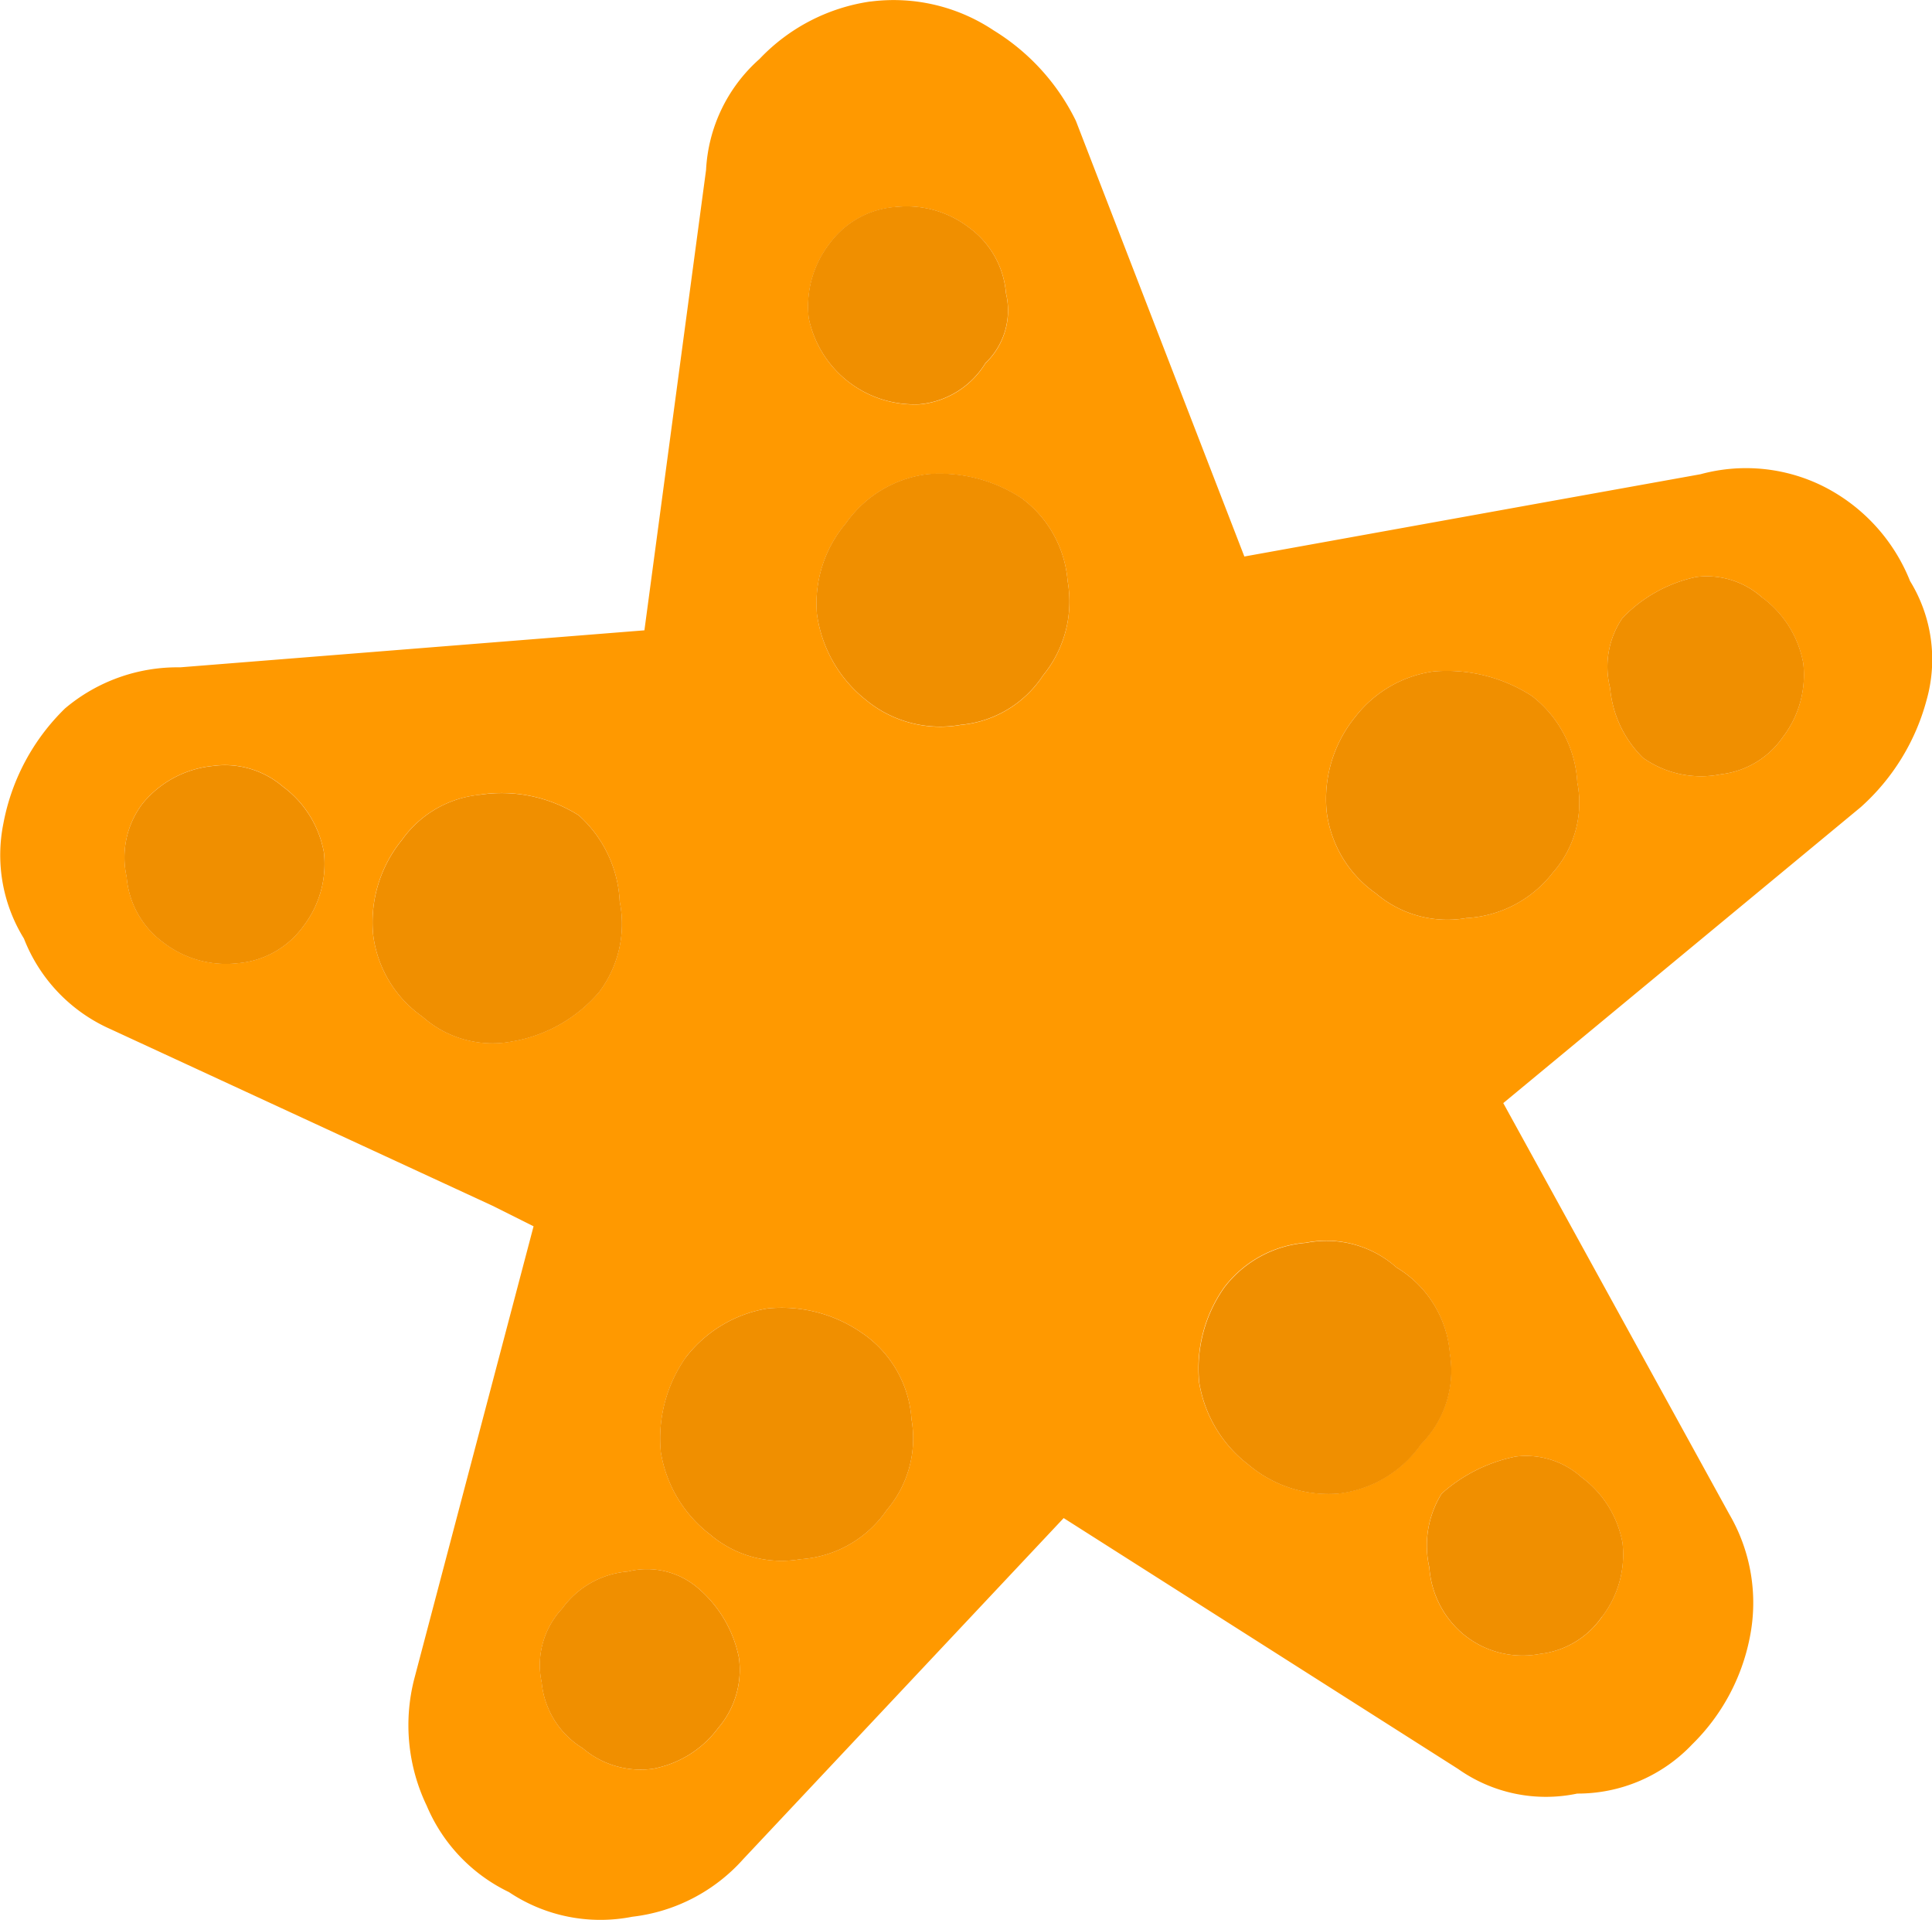 <svg xmlns="http://www.w3.org/2000/svg" width="80.366" height="79.847" viewBox="0 0 80.366 79.847"><defs><style>.a{fill:#f90;}.b{fill:#f08f00;}</style></defs><g transform="translate(-11434.51 -2718.832)"><g transform="translate(11434.51 2718.832)"><g transform="translate(0 0)"><path class="a" d="M190.716,134.894a7.918,7.918,0,0,0-4.615,2.393,6.611,6.611,0,0,0-2.222,4.615l-2.564,19.145L162,162.586a7.25,7.25,0,0,0-4.786,1.709,8.988,8.988,0,0,0-2.564,4.786,6.609,6.609,0,0,0,.855,4.786,6.826,6.826,0,0,0,3.59,3.761l15.9,7.35,1.709.855-4.957,18.8a7.742,7.742,0,0,0,.513,5.3,7,7,0,0,0,3.419,3.59,6.839,6.839,0,0,0,5.128,1.026,7.311,7.311,0,0,0,4.615-2.393l13.333-14.188L215.16,208.4a6.328,6.328,0,0,0,4.957,1.026,6.56,6.56,0,0,0,4.786-2.051,8.528,8.528,0,0,0,2.393-4.444,7.311,7.311,0,0,0-.855-5.128l-9.4-17.094L231.912,168.4a9.129,9.129,0,0,0,2.735-4.444,6.216,6.216,0,0,0-.684-4.957,7.535,7.535,0,0,0-3.59-3.931,7.207,7.207,0,0,0-5.128-.513l-6.667,1.2-12.307,2.222-7.008-18.119a9.1,9.1,0,0,0-3.419-3.761,7.5,7.5,0,0,0-5.128-1.2m-1.709,10.085a3.745,3.745,0,0,1,2.735-1.538,4.253,4.253,0,0,1,3.077.855,3.745,3.745,0,0,1,1.538,2.735,3.033,3.033,0,0,1-.855,2.906,3.606,3.606,0,0,1-2.735,1.709,4.492,4.492,0,0,1-4.615-3.59,4.253,4.253,0,0,1,.855-3.077m4.1,9.572a6.209,6.209,0,0,1,3.932,1.026,4.746,4.746,0,0,1,1.88,3.419,4.851,4.851,0,0,1-1.026,3.932,4.594,4.594,0,0,1-3.419,2.051,4.851,4.851,0,0,1-3.932-1.026,5.506,5.506,0,0,1-2.051-3.59,5.156,5.156,0,0,1,1.2-3.761,4.885,4.885,0,0,1,3.419-2.051m18.632,17.435a4.885,4.885,0,0,1-2.051-3.419,5.412,5.412,0,0,1,1.2-3.932,4.992,4.992,0,0,1,3.248-1.88,6.519,6.519,0,0,1,4.1,1.026,4.887,4.887,0,0,1,1.88,3.59,4.379,4.379,0,0,1-1.026,3.761,4.887,4.887,0,0,1-3.59,1.88,4.585,4.585,0,0,1-3.761-1.026m13.333-13.162a3.455,3.455,0,0,1,2.735.855,4.375,4.375,0,0,1,1.709,2.735,4.253,4.253,0,0,1-.855,3.077,3.624,3.624,0,0,1-2.564,1.538,4.181,4.181,0,0,1-3.248-.684,4.642,4.642,0,0,1-1.367-2.906,3.585,3.585,0,0,1,.513-2.906,5.958,5.958,0,0,1,3.077-1.709M222,199a4.253,4.253,0,0,1-.855,3.077,3.624,3.624,0,0,1-2.564,1.538,3.87,3.87,0,0,1-3.248-.855,3.973,3.973,0,0,1-1.368-2.735,4.087,4.087,0,0,1,.513-3.077,6.564,6.564,0,0,1,3.077-1.538,3.455,3.455,0,0,1,2.735.855A4.375,4.375,0,0,1,222,199M210.2,196.944a5.155,5.155,0,0,1-3.761-1.2,5.4,5.4,0,0,1-2.051-3.419,5.862,5.862,0,0,1,1.026-3.931,4.746,4.746,0,0,1,3.419-1.88,4.38,4.38,0,0,1,3.761,1.026,4.6,4.6,0,0,1,2.222,3.59,4.342,4.342,0,0,1-1.2,3.761,4.885,4.885,0,0,1-3.419,2.051M183.024,191.3a5.4,5.4,0,0,1,3.419-2.051,5.861,5.861,0,0,1,3.931,1.026,4.717,4.717,0,0,1,2.051,3.59,4.585,4.585,0,0,1-1.026,3.761,4.717,4.717,0,0,1-3.59,2.051,4.585,4.585,0,0,1-3.761-1.026A5.4,5.4,0,0,1,182,195.234a5.862,5.862,0,0,1,1.026-3.932m-2.393,8.889a3.255,3.255,0,0,1,2.906.684,5.111,5.111,0,0,1,1.709,2.906,3.709,3.709,0,0,1-.855,2.906,4.375,4.375,0,0,1-2.735,1.709,3.708,3.708,0,0,1-2.906-.855,3.606,3.606,0,0,1-1.709-2.735,3.436,3.436,0,0,1,.855-3.077,3.745,3.745,0,0,1,2.735-1.538M159.777,171.3a3.7,3.7,0,0,1,.684-3.077,4.328,4.328,0,0,1,2.906-1.538,3.708,3.708,0,0,1,2.906.855,4.375,4.375,0,0,1,1.709,2.735,4.253,4.253,0,0,1-.855,3.077,3.745,3.745,0,0,1-2.735,1.538,4.253,4.253,0,0,1-3.077-.855,3.745,3.745,0,0,1-1.538-2.735m14.7-3.419a6.011,6.011,0,0,1,4.1.855,5.131,5.131,0,0,1,1.709,3.59,4.7,4.7,0,0,1-.855,3.761,6.1,6.1,0,0,1-3.59,2.051,4.379,4.379,0,0,1-3.761-1.026,4.885,4.885,0,0,1-2.051-3.419,5.412,5.412,0,0,1,1.2-3.932A4.5,4.5,0,0,1,174.478,167.885Z" transform="translate(-154.509 -134.832)"/><path class="b" d="M174.913,162.666a6.011,6.011,0,0,0-4.1-.855,4.5,4.5,0,0,0-3.248,1.88,5.412,5.412,0,0,0-1.2,3.932,4.885,4.885,0,0,0,2.051,3.419,4.379,4.379,0,0,0,3.761,1.026,6.1,6.1,0,0,0,3.59-2.051,4.7,4.7,0,0,0,.855-3.761,5.131,5.131,0,0,0-1.709-3.59m-18.119-.513a3.7,3.7,0,0,0-.684,3.077,3.745,3.745,0,0,0,1.538,2.735,4.253,4.253,0,0,0,3.077.855,3.745,3.745,0,0,0,2.735-1.538,4.253,4.253,0,0,0,.855-3.077,4.375,4.375,0,0,0-1.709-2.735,3.708,3.708,0,0,0-2.906-.855,4.328,4.328,0,0,0-2.906,1.538M179.871,194.8a3.255,3.255,0,0,0-2.906-.684,3.745,3.745,0,0,0-2.735,1.538,3.436,3.436,0,0,0-.855,3.077,3.606,3.606,0,0,0,1.709,2.735,3.708,3.708,0,0,0,2.906.855,4.375,4.375,0,0,0,2.735-1.709,3.709,3.709,0,0,0,.855-2.906,5.111,5.111,0,0,0-1.709-2.906m2.906-11.624a5.4,5.4,0,0,0-3.419,2.051,5.862,5.862,0,0,0-1.026,3.932,5.4,5.4,0,0,0,2.051,3.419,4.585,4.585,0,0,0,3.761,1.026,4.717,4.717,0,0,0,3.59-2.051,4.585,4.585,0,0,0,1.026-3.761,4.717,4.717,0,0,0-2.051-3.59,5.861,5.861,0,0,0-3.931-1.026m20,6.5a5.155,5.155,0,0,0,3.761,1.2,4.885,4.885,0,0,0,3.419-2.051,4.342,4.342,0,0,0,1.2-3.761,4.6,4.6,0,0,0-2.222-3.59,4.38,4.38,0,0,0-3.761-1.026,4.746,4.746,0,0,0-3.419,1.88,5.862,5.862,0,0,0-1.026,3.931,5.4,5.4,0,0,0,2.051,3.419m14.7,6.325a4.253,4.253,0,0,0,.855-3.077,4.375,4.375,0,0,0-1.709-2.735,3.455,3.455,0,0,0-2.735-.855,6.564,6.564,0,0,0-3.077,1.538,4.087,4.087,0,0,0-.513,3.077,3.973,3.973,0,0,0,1.368,2.735,3.87,3.87,0,0,0,3.248.855A3.624,3.624,0,0,0,217.477,196m6.667-42.392a3.455,3.455,0,0,0-2.735-.855,5.958,5.958,0,0,0-3.077,1.709,3.585,3.585,0,0,0-.513,2.906,4.642,4.642,0,0,0,1.367,2.906,4.181,4.181,0,0,0,3.248.684A3.624,3.624,0,0,0,225,159.418a4.253,4.253,0,0,0,.855-3.077,4.375,4.375,0,0,0-1.709-2.735m-18.119,8.889a4.885,4.885,0,0,0,2.051,3.419,4.585,4.585,0,0,0,3.761,1.026,4.887,4.887,0,0,0,3.59-1.88,4.379,4.379,0,0,0,1.026-3.761,4.887,4.887,0,0,0-1.88-3.59,6.519,6.519,0,0,0-4.1-1.026,4.992,4.992,0,0,0-3.248,1.88,5.412,5.412,0,0,0-1.2,3.932M193.375,149.5a6.209,6.209,0,0,0-3.932-1.026,4.885,4.885,0,0,0-3.419,2.051,5.156,5.156,0,0,0-1.2,3.761,5.506,5.506,0,0,0,2.051,3.59,4.851,4.851,0,0,0,3.932,1.026,4.594,4.594,0,0,0,3.419-2.051,4.851,4.851,0,0,0,1.026-3.932,4.746,4.746,0,0,0-1.88-3.419m-5.3-12.136a3.745,3.745,0,0,0-2.735,1.538,4.253,4.253,0,0,0-.855,3.077,4.492,4.492,0,0,0,4.615,3.59,3.606,3.606,0,0,0,2.735-1.709,3.033,3.033,0,0,0,.855-2.906,3.745,3.745,0,0,0-1.538-2.735A4.253,4.253,0,0,0,188.076,137.367Z" transform="translate(-150.843 -128.758)"/></g></g></g></svg>